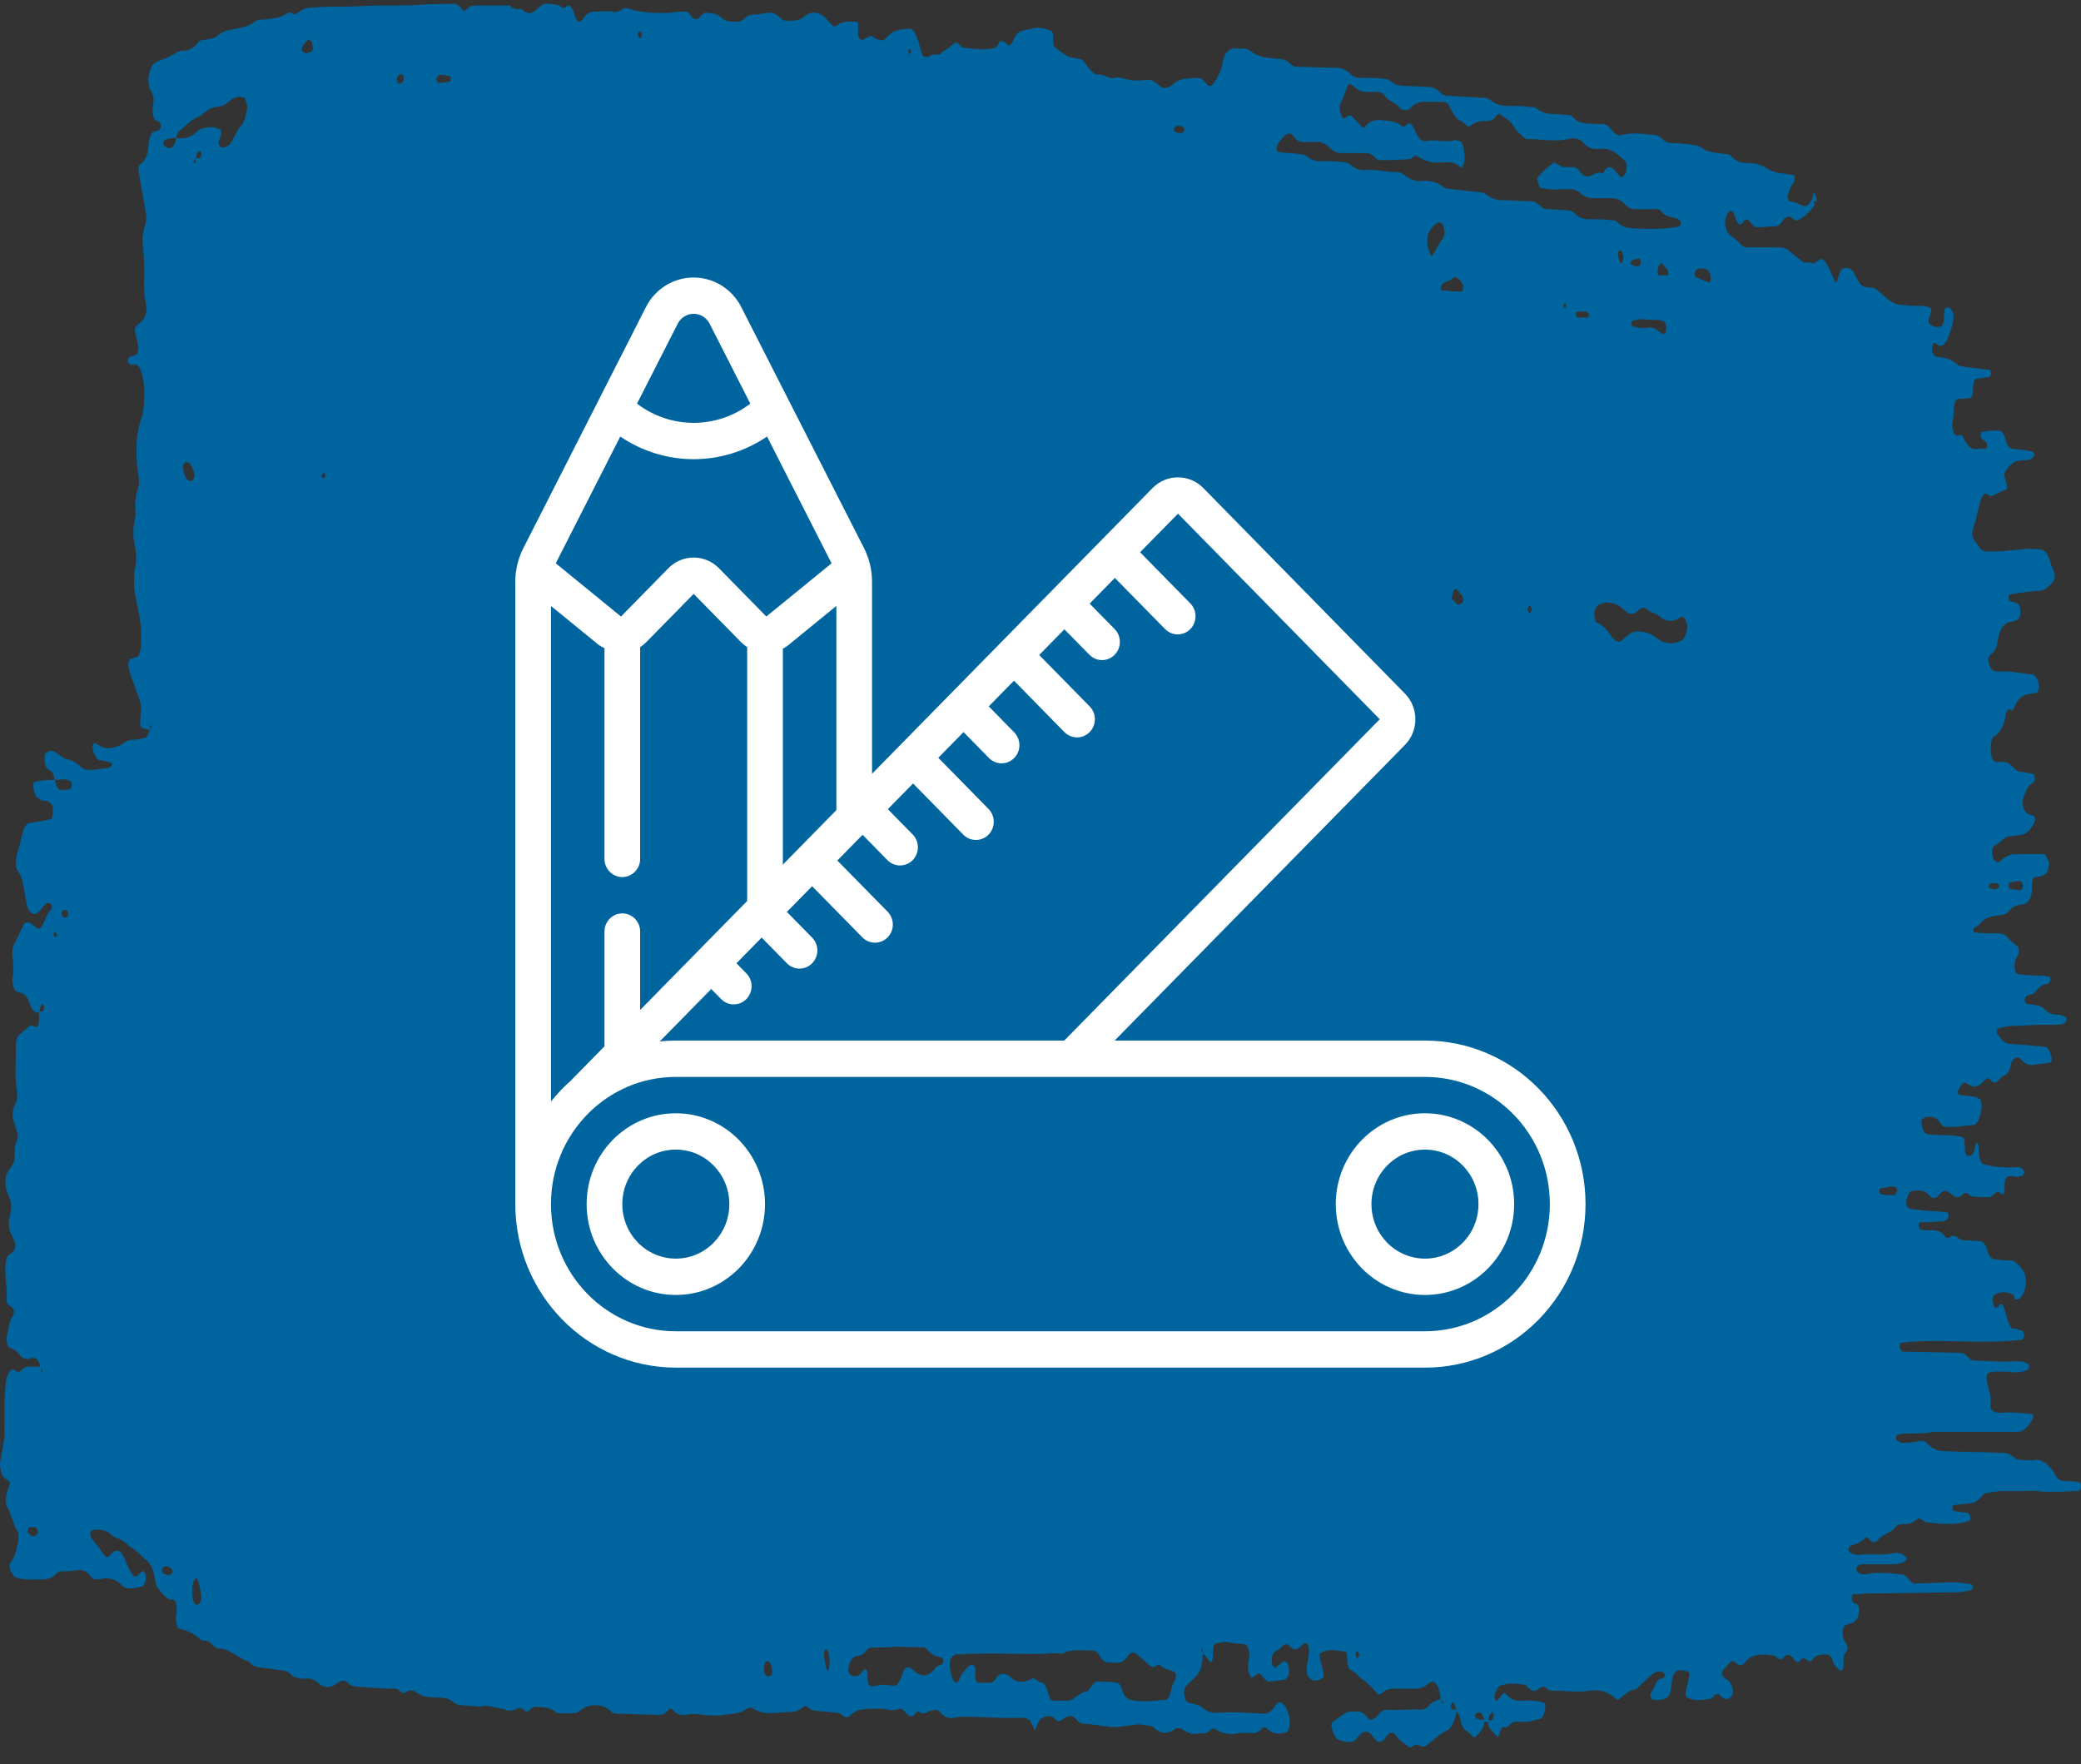 <svg width="105" height="89" viewBox="0 0 105 89" fill="none" xmlns="http://www.w3.org/2000/svg">
<rect x="0" y="0" width="105" height="89" fill="#333333" stroke="none"/>
<path d="M91.551 10.354C91.313 10.708 91.055 10.911 90.817 11.062C90.678 11.164 90.559 11.113 90.44 11.012C90.281 10.86 90.123 10.911 89.964 11.113C89.845 11.316 89.726 11.417 89.587 11.417C89.29 11.417 88.993 11.467 88.695 11.467C88.556 11.467 88.437 11.366 88.318 11.214C88.199 11.012 88.061 11.062 87.942 11.214C87.803 11.417 87.684 11.316 87.585 11.062C87.565 11.012 87.545 10.911 87.525 10.86C87.406 10.556 87.228 10.556 87.089 10.961C87.029 11.113 87.029 11.265 87.069 11.417C87.109 11.569 87.148 11.72 87.208 11.771C87.426 12.024 87.664 12.075 87.862 12.378C87.922 12.429 88.001 12.429 88.061 12.479C88.636 12.479 89.191 12.479 89.766 12.479C89.964 12.479 90.162 12.53 90.361 12.732C90.539 12.884 90.738 13.036 90.936 13.188C91.035 13.289 91.134 13.238 91.233 13.238C91.333 13.238 91.432 13.289 91.531 13.289C91.63 13.238 91.729 13.137 91.808 13.087C91.947 13.036 92.086 13.137 92.185 13.34C92.324 13.593 92.443 13.896 92.562 14.149C92.622 14.301 92.681 14.251 92.721 14.099C92.8 13.846 92.879 13.542 93.018 13.542C93.216 13.491 93.415 13.491 93.593 13.846C93.653 13.947 93.692 14.048 93.752 14.149C93.831 14.301 93.911 14.402 94.03 14.453C94.168 14.504 94.287 14.504 94.426 14.504C94.565 14.504 94.684 14.605 94.803 14.706C95.557 15.364 95.557 15.364 96.27 15.414C96.627 15.465 97.004 15.364 97.361 15.516C97.381 15.516 97.441 15.566 97.441 15.617C97.441 15.819 97.381 15.92 97.341 16.022C97.282 16.173 97.302 16.325 97.381 16.376C97.54 16.477 97.718 16.528 97.877 16.477C98.035 16.477 98.095 16.325 98.095 15.87C98.095 15.566 98.154 15.465 98.293 15.516C98.392 15.516 98.492 15.617 98.551 15.819C98.571 15.87 98.571 16.022 98.571 16.072C98.511 16.477 98.392 16.781 98.273 17.084C98.135 17.388 97.976 17.489 97.817 17.439C97.718 17.388 97.639 17.236 97.54 17.337C97.52 17.388 97.5 17.439 97.48 17.54C97.48 17.641 97.48 17.742 97.5 17.793C97.559 17.894 97.619 17.945 97.678 17.995C98.035 18.046 98.412 18.046 98.769 18.4C98.849 18.501 98.968 18.451 99.067 18.501C99.503 18.552 99.939 18.602 100.356 18.653C100.435 18.653 100.475 18.805 100.455 18.906C100.435 18.957 100.395 19.007 100.376 19.007C100.177 19.058 99.979 19.058 99.781 19.108C99.602 19.108 99.562 19.26 99.543 19.716C99.543 19.918 99.523 20.019 99.424 20.07C99.225 20.12 99.027 20.12 98.829 20.12C98.63 20.171 98.611 20.272 98.571 20.88C98.571 21.031 98.531 21.183 98.511 21.386C98.492 21.588 98.591 21.892 98.67 21.942C98.71 21.942 98.73 21.993 98.769 21.993C98.868 21.942 98.968 21.892 99.047 22.044C99.265 22.549 99.503 22.701 99.781 22.651C99.919 22.6 100.038 22.651 100.177 22.651C100.217 22.651 100.257 22.6 100.257 22.549C100.276 22.398 100.237 22.297 100.157 22.246C100.118 22.246 100.098 22.195 100.058 22.195C99.979 22.145 99.939 22.094 99.939 21.892C99.939 21.841 99.999 21.79 100.019 21.79C100.316 21.74 100.614 21.689 100.911 21.74C101.01 21.74 101.109 21.892 101.169 22.094C101.268 22.499 101.407 22.651 101.585 22.651C101.744 22.651 101.922 22.701 102.081 22.701C102.24 22.701 102.418 22.752 102.577 22.802C102.616 22.802 102.636 22.904 102.656 22.954C102.636 23.005 102.597 23.055 102.577 23.106C102.319 23.258 102.041 23.207 101.784 23.258C101.605 23.309 101.466 23.41 101.308 23.612C101.089 23.916 101.089 23.916 101.248 24.422C101.268 24.472 101.268 24.574 101.268 24.624C101.248 24.675 101.208 24.726 101.189 24.726C100.951 24.776 100.732 24.928 100.495 25.029C100.435 25.08 100.356 24.979 100.296 24.928C100.118 24.827 99.959 25.08 99.88 25.434C99.781 25.889 99.681 26.294 99.543 26.699C99.463 26.952 99.503 27.104 99.622 27.256C99.681 27.357 99.741 27.407 99.8 27.509C99.919 27.711 100.038 27.812 100.177 27.812C100.812 27.863 101.446 27.762 102.081 27.711C102.339 27.66 102.616 27.711 102.874 27.711C103.132 27.711 103.33 27.863 103.469 28.419C103.509 28.571 103.568 28.622 103.608 28.774C103.707 29.027 103.707 29.179 103.608 29.33C103.429 29.533 103.251 29.735 103.033 29.786C102.497 29.836 101.962 29.887 101.427 29.988C101.387 29.988 101.347 30.039 101.347 30.09C101.327 30.191 101.367 30.292 101.446 30.343C101.585 30.393 101.704 30.343 101.843 30.494C101.922 30.596 101.942 30.697 101.942 30.899C101.942 31.051 101.903 31.203 101.823 31.253C101.665 31.355 101.486 31.355 101.327 31.405C101.07 31.506 100.891 31.759 100.792 32.367C100.732 32.721 100.633 32.873 100.495 32.974C100.455 32.974 100.435 33.025 100.395 33.075C100.376 33.126 100.316 33.176 100.316 33.227C100.316 33.379 100.356 33.531 100.415 33.632C100.475 33.733 100.534 33.834 100.594 33.834C100.693 33.885 100.792 33.885 100.891 33.885C101.466 33.834 102.021 33.986 102.597 34.037C102.656 34.037 102.716 34.138 102.775 34.239C102.835 34.34 102.874 34.492 102.874 34.644C102.874 34.796 102.835 34.897 102.755 34.947C102.597 34.998 102.418 34.998 102.259 35.049C102.021 35.099 101.803 35.251 101.625 35.706C101.565 35.858 101.506 35.858 101.446 35.808C101.288 35.757 101.288 35.808 101.208 36.061C101.189 36.111 101.169 36.212 101.169 36.263C101.03 36.82 100.832 37.022 100.594 37.174C100.435 37.275 100.395 37.882 100.514 38.237C100.534 38.287 100.574 38.338 100.594 38.389C100.732 38.49 100.851 38.439 100.99 38.439C101.089 38.439 101.189 38.439 101.288 38.49C101.526 38.591 101.724 38.945 101.962 38.945C102.16 38.945 102.359 38.996 102.557 39.046C102.636 39.046 102.676 39.198 102.676 39.299C102.676 39.35 102.636 39.451 102.616 39.451C102.557 39.502 102.497 39.552 102.418 39.603C102.299 39.704 102.2 39.957 102.101 40.21C102.021 40.463 102.061 40.716 102.14 40.868C102.279 41.121 102.458 41.071 102.616 41.172C102.636 41.172 102.676 41.273 102.696 41.324C102.676 41.374 102.656 41.475 102.636 41.526C102.418 41.931 102.16 42.133 101.883 42.133C101.744 42.133 101.625 42.184 101.486 42.184C101.288 42.184 101.089 42.285 100.911 42.487C100.812 42.589 100.713 42.589 100.614 42.69C100.534 42.74 100.495 42.842 100.514 42.993C100.514 43.145 100.554 43.297 100.633 43.398C100.732 43.499 100.832 43.55 100.931 43.449C101.189 43.196 101.446 43.095 101.704 43.095C102.18 43.095 102.636 43.095 103.112 43.095C103.152 43.095 103.192 43.095 103.211 43.145C103.271 43.246 103.311 43.348 103.37 43.449C103.39 43.499 103.39 43.601 103.37 43.702C103.35 43.854 103.311 44.005 103.251 44.056C103.053 44.258 102.854 44.208 102.656 44.258C102.517 44.309 102.537 44.613 102.537 44.815C102.537 45.119 102.398 45.473 102.279 45.524C102.22 45.574 102.14 45.625 102.081 45.625C101.823 45.675 101.546 45.675 101.308 46.03C101.248 46.08 101.189 46.131 101.109 46.131C101.01 46.181 100.911 46.181 100.812 46.181C100.614 46.232 100.415 46.232 100.217 46.333C100.019 46.434 99.84 46.738 99.642 46.789C99.622 46.789 99.582 46.89 99.562 46.941C99.582 46.991 99.602 47.042 99.622 47.042C100.019 47.092 100.415 47.092 100.812 47.092C101.01 47.092 101.208 47.143 101.387 47.396C101.466 47.497 101.585 47.548 101.665 47.649C101.744 47.7 101.863 47.7 101.863 48.003C101.863 48.155 101.784 48.256 101.724 48.357C101.665 48.459 101.645 48.61 101.645 48.813C101.665 48.965 101.704 49.117 101.784 49.117C101.843 49.167 101.922 49.167 101.982 49.167C102.319 49.218 102.656 49.218 102.973 49.218C103.112 49.218 103.231 49.268 103.37 49.268C103.41 49.268 103.449 49.37 103.449 49.37C103.449 49.521 103.39 49.623 103.33 49.623C103.132 49.673 102.934 49.724 102.755 49.977C102.616 50.179 102.438 50.179 102.279 50.23C102.2 50.28 102.16 50.382 102.16 50.483C102.16 50.533 102.22 50.584 102.24 50.635C102.438 50.685 102.636 50.685 102.835 50.736C102.934 50.786 103.033 50.786 103.132 50.888C103.35 51.141 103.588 51.191 103.806 51.191C103.945 51.191 104.064 51.242 104.203 51.292C104.243 51.292 104.262 51.394 104.282 51.444C104.262 51.495 104.223 51.545 104.203 51.596C104.104 51.647 104.005 51.697 103.905 51.697C103.271 51.697 102.636 51.697 102.002 51.748C101.605 51.748 101.208 51.748 100.812 51.9C100.792 51.9 100.752 52.001 100.752 52.001C100.752 52.102 100.772 52.203 100.812 52.203C100.99 52.456 101.169 52.659 101.367 52.659C101.962 52.709 102.557 52.76 103.172 52.811C103.271 52.811 103.37 52.912 103.449 53.114C103.469 53.165 103.489 53.266 103.509 53.317C103.548 53.468 103.509 53.62 103.41 53.62C103.152 53.671 102.874 53.671 102.616 53.721C102.378 53.772 102.16 53.671 101.942 53.418C101.922 53.367 101.883 53.367 101.843 53.367C101.704 53.317 101.585 53.418 101.486 53.62C101.407 54.076 101.268 54.227 101.089 54.278C100.99 54.329 100.891 54.43 100.812 54.531C100.673 54.683 100.554 54.632 100.435 54.48C100.376 54.379 100.316 54.379 100.237 54.43C100.138 54.48 100.058 54.582 99.959 54.683C99.761 54.835 99.562 54.885 99.364 54.733C99.106 54.582 99.106 54.582 98.888 54.835C98.868 54.885 98.829 54.936 98.809 54.986C98.769 55.138 98.789 55.239 98.888 55.239C99.146 55.29 99.424 55.29 99.681 55.341C99.741 55.341 99.8 55.442 99.88 55.442C99.979 55.493 100.019 55.847 99.959 56.049C99.88 56.454 99.741 56.758 99.582 56.758C99.126 56.808 98.65 56.859 98.194 56.859C98.095 56.859 97.996 56.808 97.897 56.657C97.678 56.302 97.46 56.353 97.222 56.353C97.163 56.353 97.084 56.403 97.024 56.454C97.004 56.454 96.945 56.505 96.945 56.555C96.945 56.606 96.965 56.707 96.965 56.808C97.024 57.011 97.103 57.163 97.203 57.213C97.797 57.314 98.392 57.213 99.007 57.365C99.106 57.365 99.126 57.517 99.146 57.922C99.146 58.225 99.206 58.326 99.344 58.326C99.483 58.326 99.602 58.225 99.662 57.82C99.681 57.77 99.701 57.669 99.741 57.669C99.8 57.669 99.84 57.77 99.84 57.972C99.84 58.073 99.86 58.124 99.86 58.225C99.88 58.529 99.979 58.681 100.058 58.731C100.613 58.883 101.189 58.934 101.764 58.883C101.863 58.883 101.962 58.883 102.061 58.984C102.081 59.035 102.101 59.085 102.14 59.136C102.121 59.187 102.101 59.288 102.061 59.288C101.803 59.49 101.526 59.237 101.268 59.389C101.189 59.44 101.169 59.541 101.149 59.743C101.149 60.3 101.129 60.3 100.931 60.199C100.792 60.097 100.792 60.097 100.554 60.3C100.495 60.35 100.415 60.401 100.356 60.401C100.058 60.401 99.761 60.401 99.463 60.35C99.424 60.35 99.404 60.3 99.364 60.3C99.245 60.148 99.106 60.148 98.987 60.3C98.868 60.452 98.73 60.401 98.591 60.35C98.531 60.3 98.472 60.249 98.392 60.199C98.234 60.047 98.075 60.047 97.916 60.199C97.877 60.249 97.857 60.249 97.817 60.3C97.659 60.502 97.5 60.502 97.341 60.3C97.044 59.996 96.746 60.047 96.449 60.097C96.35 60.097 96.27 60.3 96.211 60.502C96.191 60.553 96.171 60.654 96.191 60.755C96.191 60.806 96.231 60.857 96.251 60.907C96.469 61.059 96.707 61.008 96.945 61.059C97.381 61.11 97.817 61.11 98.234 61.16C98.254 61.16 98.313 61.211 98.313 61.312C98.333 61.413 98.273 61.514 98.194 61.565C98.095 61.616 97.996 61.616 97.897 61.616C97.559 61.666 97.222 61.666 96.905 61.666C96.826 61.666 96.786 61.818 96.826 61.919C96.846 61.97 96.885 62.02 96.905 62.02C97.044 62.071 97.163 62.071 97.302 62.071C97.599 62.071 97.897 62.02 98.174 62.425C98.234 62.476 98.313 62.476 98.373 62.425C98.511 62.324 98.63 62.324 98.769 62.425C98.968 62.628 99.166 62.577 99.364 62.577C99.562 62.628 99.761 62.577 99.959 62.628C100.058 62.628 100.138 62.779 100.237 62.931C100.336 63.488 100.554 63.539 100.752 63.539C100.951 63.589 101.149 63.589 101.347 63.589C101.625 63.539 101.863 63.792 102.101 64.146C102.22 64.298 102.259 64.753 102.18 65.006C102.061 65.36 101.942 65.563 101.764 65.563C101.724 65.563 101.704 65.563 101.665 65.563L101.684 65.613C101.645 65.462 101.605 65.31 101.546 65.31C101.248 65.158 100.951 65.158 100.653 65.31C100.574 65.36 100.534 65.512 100.554 65.664C100.574 65.816 100.614 65.968 100.673 65.968C100.732 65.968 100.812 65.968 100.871 65.866C100.99 65.715 101.07 65.816 101.129 66.018C101.189 66.221 101.248 66.423 101.308 66.625C101.367 66.828 101.446 66.98 101.546 67.03C101.645 67.03 101.744 67.03 101.843 67.081C101.903 67.081 101.982 67.131 102.041 67.131C102.061 67.131 102.101 67.233 102.121 67.283C102.14 67.384 102.121 67.536 102.041 67.587C101.308 67.688 100.574 67.688 99.84 67.688C98.551 67.688 97.242 67.587 95.953 67.739C95.874 67.739 95.834 67.891 95.854 67.992C95.874 68.042 95.914 68.093 95.933 68.144C95.973 68.194 95.993 68.194 96.032 68.194C96.965 68.194 97.897 68.245 98.829 68.245C99.007 68.245 99.166 68.295 99.325 68.498C99.444 68.65 99.582 68.65 99.721 68.65C100.217 68.65 100.713 68.7 101.228 68.7C101.585 68.7 101.962 68.599 102.319 68.801C102.339 68.801 102.378 68.903 102.398 68.953C102.378 69.004 102.339 69.105 102.319 69.105C101.982 69.257 101.665 69.257 101.327 69.206C100.99 69.206 100.653 69.156 100.336 69.257C100.237 69.307 100.197 69.51 100.276 69.813C100.336 70.016 100.395 70.218 100.435 70.471C100.455 70.623 100.435 70.826 100.435 70.977C100.435 71.028 100.475 71.079 100.495 71.129C100.653 71.281 100.832 71.281 100.99 71.281C101.466 71.23 101.922 71.281 102.398 71.332C102.438 71.332 102.458 71.332 102.497 71.332C102.636 71.332 102.616 71.534 102.478 71.736C102.279 72.04 102.061 72.242 101.823 72.242C101.189 72.242 100.554 72.242 99.919 72.242C99.225 72.242 98.511 72.242 97.817 72.242C97.718 72.242 97.619 72.242 97.52 72.242C96.925 72.394 96.33 72.242 95.735 72.394C95.695 72.394 95.676 72.495 95.656 72.546C95.676 72.597 95.695 72.647 95.735 72.698C95.834 72.749 95.933 72.799 96.032 72.799C96.33 72.799 96.627 72.749 96.925 72.698C97.024 72.698 97.123 72.698 97.222 72.799C97.441 73.052 97.659 73.153 97.897 73.204C98.968 73.254 100.038 73.254 101.089 73.305C101.248 73.305 101.427 73.356 101.585 73.507C101.704 73.609 101.843 73.659 101.982 73.659C102.22 73.659 102.458 73.71 102.676 73.659C103.013 73.609 103.33 73.862 103.628 74.267C103.648 74.317 103.687 74.368 103.707 74.418C103.846 74.671 104.024 74.722 104.183 74.722C104.421 74.722 104.659 74.722 104.877 74.773C104.956 74.773 105.016 74.924 104.996 75.026C104.976 75.177 104.897 75.228 104.818 75.228C104.143 75.228 103.489 75.329 102.815 75.228C102.577 75.177 102.339 75.228 102.121 75.228C101.764 75.228 101.387 75.228 101.03 75.228C100.772 75.228 100.495 75.279 100.237 75.329C100.138 75.329 100.038 75.43 99.959 75.532C99.8 75.683 99.642 75.835 99.483 75.835C99.186 75.886 98.888 75.886 98.591 75.936C98.551 75.936 98.511 75.987 98.511 76.038C98.492 76.139 98.551 76.24 98.63 76.24C98.868 76.291 99.087 76.291 99.325 76.341C99.344 76.341 99.384 76.392 99.404 76.493C99.444 76.594 99.404 76.746 99.325 76.746C98.63 76.949 97.916 76.898 97.222 76.797C97.123 76.797 97.024 76.695 96.925 76.645C96.865 76.594 96.806 76.594 96.727 76.645C96.508 76.847 96.27 76.898 96.032 76.898C95.894 76.898 95.755 76.898 95.636 77.05C95.418 77.303 95.2 77.353 94.962 77.505C94.902 77.556 94.843 77.606 94.783 77.657C94.624 77.859 94.466 77.859 94.307 77.657C94.248 77.556 94.168 77.556 94.109 77.606C93.851 77.859 93.593 77.91 93.335 78.011C93.316 78.011 93.296 78.112 93.256 78.163C93.276 78.214 93.296 78.264 93.335 78.315C93.573 78.467 93.792 78.467 94.03 78.416C94.525 78.416 95.021 78.467 95.537 78.365C95.735 78.315 95.933 78.365 96.132 78.517C96.171 78.517 96.191 78.618 96.211 78.618C96.191 78.669 96.171 78.72 96.132 78.77C95.874 78.922 95.596 78.922 95.338 78.922C94.862 78.922 94.406 78.922 93.93 78.922C93.871 78.922 93.792 78.973 93.732 79.023C93.692 79.023 93.673 79.124 93.653 79.175C93.673 79.226 93.712 79.276 93.732 79.327C93.97 79.479 94.188 79.428 94.426 79.378C94.922 79.327 95.418 79.377 95.933 79.428C96.072 79.428 96.191 79.529 96.31 79.681C96.429 79.833 96.568 79.934 96.687 79.884C97.322 79.884 97.956 79.833 98.591 79.833C98.888 79.833 99.186 79.884 99.483 79.934C99.523 79.934 99.543 80.035 99.562 80.035C99.543 80.137 99.483 80.238 99.404 80.238C99.146 80.288 98.868 80.339 98.611 80.339C97.203 80.339 95.814 80.39 94.406 80.39C94.109 80.39 93.811 80.44 93.514 80.44C93.474 80.44 93.435 80.491 93.435 80.541C93.415 80.693 93.454 80.794 93.514 80.845C93.554 80.896 93.573 80.896 93.613 80.896C93.692 80.896 93.752 80.946 93.792 81.098C93.831 81.25 93.752 81.655 93.673 81.705C93.613 81.756 93.554 81.857 93.494 81.857C93.355 81.908 93.236 81.958 93.097 82.009C93.018 82.06 92.979 82.211 92.979 82.363C92.979 82.515 92.998 82.667 93.058 82.768C93.117 82.869 93.197 82.97 93.216 83.072C93.236 83.223 93.157 83.325 93.097 83.426C93.018 83.527 93.018 83.679 93.018 83.831C93.038 84.236 92.939 84.387 92.78 84.236C92.741 84.185 92.721 84.185 92.681 84.134C92.622 84.084 92.562 83.983 92.503 83.881L92.522 83.932C92.443 83.628 92.344 83.477 92.185 83.477C91.927 83.477 91.65 83.426 91.412 83.78C91.352 83.831 91.273 83.831 91.214 83.78C91.075 83.679 90.956 83.578 90.837 83.78C90.777 83.881 90.718 83.881 90.638 83.831C90.579 83.78 90.519 83.73 90.46 83.628C90.301 83.477 90.143 83.426 89.984 83.628C89.845 83.78 89.726 83.73 89.607 83.578C89.568 83.527 89.548 83.527 89.508 83.527C89.151 83.477 88.774 83.426 88.417 83.578C88.279 83.628 88.16 83.73 88.041 83.881C87.882 84.084 87.723 84.033 87.565 83.881C87.466 83.78 87.366 83.78 87.287 83.881C87.228 83.932 87.168 83.983 87.109 84.084C87.029 84.185 86.93 84.185 86.871 84.438C86.91 84.59 86.97 84.64 87.049 84.691C87.188 84.742 87.307 84.843 87.406 85.146C87.466 85.298 87.446 85.45 87.386 85.551C87.366 85.602 87.327 85.652 87.307 85.652C87.148 85.754 86.97 85.754 86.811 85.551C86.672 85.399 86.553 85.45 86.434 85.602C86.415 85.652 86.375 85.652 86.335 85.703C85.939 85.754 85.542 85.855 85.145 85.652C85.046 85.602 85.026 85.501 85.066 85.298C85.106 85.146 85.126 84.995 85.165 84.893C85.264 84.489 85.264 84.387 85.145 84.337C84.987 84.286 84.808 84.236 84.65 84.286C84.511 84.337 84.392 84.489 84.352 84.893C84.352 84.995 84.332 85.045 84.312 85.146C84.293 85.45 84.193 85.602 84.114 85.652C83.896 85.754 83.658 85.804 83.42 85.754C83.341 85.754 83.281 85.652 83.281 85.551C83.281 85.501 83.301 85.399 83.341 85.349C83.4 85.248 83.46 85.146 83.499 85.045C83.599 84.792 83.718 84.691 83.856 84.691C83.936 84.691 83.975 84.64 84.015 84.489C83.955 84.387 83.896 84.337 83.836 84.337C83.678 84.337 83.499 84.337 83.341 84.489C83.123 84.691 82.904 84.893 82.686 85.096C82.627 85.146 82.567 85.248 82.488 85.248C82.21 85.248 81.972 85.501 81.715 85.703C81.655 85.754 81.576 85.754 81.516 85.703C81.1 85.298 80.663 85.248 80.247 85.298C79.612 85.399 78.978 85.298 78.363 85.298C78.264 85.298 78.165 85.298 78.066 85.197C77.907 85.045 77.748 85.096 77.57 85.248C77.451 85.349 77.312 85.349 77.173 85.197C77.074 85.096 76.975 84.995 76.896 84.995C76.499 84.944 76.102 84.893 75.706 85.045C75.607 85.096 75.527 85.197 75.448 85.399C75.428 85.45 75.408 85.551 75.408 85.602C75.448 85.804 75.507 85.855 75.567 85.754C75.626 85.703 75.686 85.652 75.745 85.551C75.844 85.399 75.944 85.399 76.023 85.501C76.201 85.703 76.4 85.804 76.598 85.804C77.034 85.804 77.471 85.754 77.887 85.905C77.927 85.905 77.966 85.956 77.966 86.007C77.986 86.159 77.947 86.31 77.907 86.462C77.867 86.614 77.808 86.665 77.728 86.715C77.53 86.766 77.332 86.816 77.134 86.867C76.896 86.867 76.677 86.867 76.439 86.867C76.301 86.867 76.182 87.019 76.063 87.12C75.983 87.171 75.864 87.12 75.785 87.171C75.765 87.171 75.745 87.272 75.706 87.322C75.587 87.677 75.587 87.677 75.468 87.525C75.369 87.424 75.289 87.322 75.19 87.221C75.131 87.171 75.091 87.019 75.071 86.816C75.131 86.816 75.21 86.816 75.269 86.766C75.289 86.766 75.329 86.715 75.349 86.665C75.369 86.614 75.369 86.513 75.369 86.513C75.329 86.361 75.269 86.361 75.21 86.462C75.15 86.563 75.111 86.665 75.111 86.867C75.031 86.867 74.972 86.867 74.893 86.867C74.873 86.614 74.793 86.462 74.694 86.412C74.635 86.361 74.575 86.412 74.516 86.412C74.496 86.412 74.456 86.462 74.436 86.513C74.417 86.614 74.456 86.715 74.536 86.715C74.655 86.766 74.793 86.766 74.912 86.766C74.893 86.918 74.873 87.069 74.813 87.171C74.734 87.322 74.655 87.424 74.555 87.525C74.476 87.626 74.377 87.727 74.278 87.575C74.159 87.424 74.04 87.373 73.921 87.272C73.822 87.171 73.762 87.069 73.703 86.816C73.663 86.614 73.584 86.412 73.485 86.31C73.465 86.159 73.425 86.007 73.366 85.956C73.346 85.905 73.306 85.905 73.286 85.905C73.266 85.905 73.227 85.956 73.207 86.007C73.187 86.108 73.227 86.209 73.306 86.26C73.366 86.26 73.425 86.26 73.504 86.26C73.405 86.867 73.227 87.221 72.989 87.322C72.632 87.474 72.295 87.828 71.938 88.081C71.839 88.132 71.74 88.132 71.64 88.081C71.581 88.031 71.501 88.031 71.442 88.031C71.343 88.031 71.244 88.132 71.145 88.183C70.926 87.98 70.689 87.93 70.49 87.626C70.312 87.322 70.113 87.373 69.935 87.626C69.915 87.677 69.875 87.727 69.856 87.727C69.836 87.778 69.796 87.828 69.756 87.828C69.657 87.879 69.558 87.93 69.459 87.828C69.34 87.727 69.221 87.525 69.102 87.424C69.043 87.373 68.963 87.373 68.904 87.373C68.765 87.373 68.646 87.474 68.527 87.626C68.348 87.879 68.15 87.93 67.952 87.879C67.813 87.879 67.694 87.828 67.555 87.778C67.416 87.727 67.317 87.575 67.218 87.272C67.159 87.069 67.159 86.918 67.258 86.867C67.436 86.715 67.635 86.614 67.833 86.462C68.031 86.31 68.229 86.361 68.428 86.361C68.626 86.31 68.824 86.412 69.003 86.665C69.122 86.816 69.261 86.766 69.4 86.665C69.439 86.665 69.459 86.614 69.499 86.563C69.657 86.361 69.796 86.26 69.975 86.26C70.53 86.31 71.105 86.209 71.66 86.26C71.819 86.26 71.997 86.209 72.136 86.007C72.315 85.804 72.513 85.804 72.711 85.703C72.731 85.754 72.731 85.855 72.751 85.905C72.771 85.956 72.791 85.956 72.81 85.956C72.81 85.855 72.771 85.754 72.691 85.754C72.672 85.501 72.632 85.298 72.553 85.096C72.473 84.944 72.374 84.843 72.275 84.843C72.216 84.843 72.136 84.893 72.077 84.944C71.878 85.096 71.68 85.197 71.482 85.197C71.085 85.197 70.689 85.197 70.292 85.197C70.094 85.197 69.895 85.248 69.697 85.45C69.637 85.501 69.578 85.501 69.499 85.45C69.281 85.197 69.062 84.995 68.864 84.792C68.626 84.742 68.428 84.337 68.19 84.286C68.031 84.236 67.972 83.983 67.972 83.628C67.972 83.426 67.932 83.325 67.853 83.325C67.456 83.274 67.059 83.173 66.663 83.375C66.584 83.426 66.544 83.527 66.603 83.73C66.663 83.932 66.722 84.134 66.762 84.337C66.802 84.539 66.782 84.64 66.683 84.691C66.445 84.843 66.227 84.843 66.008 84.59C65.949 84.489 65.909 84.387 65.929 84.185C65.949 83.831 66.068 83.578 66.048 83.223C66.048 83.072 65.989 82.92 65.929 82.92C65.83 82.869 65.731 82.97 65.632 83.072C65.473 83.223 65.314 83.274 65.156 83.122C64.997 82.97 64.838 82.869 64.68 83.072C64.541 83.274 64.343 83.223 64.224 83.477C64.164 83.578 64.164 83.73 64.184 83.932C64.204 83.983 64.224 84.084 64.263 84.084C64.283 84.134 64.323 84.134 64.362 84.134C64.481 84.033 64.62 83.932 64.739 83.831C64.838 83.78 64.938 83.831 64.997 84.033C65.076 84.286 65.037 84.539 64.938 84.64C64.898 84.691 64.878 84.742 64.838 84.742C64.581 84.792 64.303 84.792 64.045 84.843C63.986 84.843 63.906 84.792 63.847 84.742C63.728 84.64 63.609 84.387 63.47 84.438C63.371 84.489 63.272 84.59 63.192 84.64C63.113 84.691 62.994 84.387 62.974 84.185C62.974 83.932 63.014 83.679 63.034 83.477C63.034 83.274 62.994 83.173 62.934 83.072C62.895 83.021 62.875 82.97 62.835 82.97C62.578 82.92 62.3 82.92 62.042 82.869C61.804 82.819 61.586 82.869 61.348 82.92C61.229 82.92 61.209 83.072 61.209 83.426C61.209 83.73 61.13 83.932 61.051 83.831C60.932 83.679 60.813 83.527 60.694 83.426C60.674 83.375 60.674 83.274 60.654 83.223C60.634 83.173 60.614 83.173 60.594 83.173C60.594 83.274 60.634 83.375 60.694 83.375C60.674 83.932 60.594 84.337 60.376 84.539C60.198 84.742 59.999 84.893 59.821 85.096C59.722 85.197 59.722 85.501 59.801 85.703C59.821 85.754 59.841 85.855 59.881 85.855C59.98 85.905 60.079 85.956 60.178 85.956C60.337 86.007 60.515 86.007 60.674 86.159C60.892 86.361 61.13 86.412 61.368 86.412C62.161 86.361 62.974 86.412 63.767 86.462C63.966 86.462 64.164 86.361 64.343 86.057C64.501 85.804 64.66 85.855 64.819 86.057C64.918 86.159 64.977 86.361 65.037 86.563C65.116 86.816 65.076 87.322 64.938 87.373C64.898 87.373 64.878 87.424 64.838 87.424C64.541 87.474 64.243 87.525 63.946 87.221C63.847 87.12 63.767 87.12 63.668 87.221C63.569 87.322 63.47 87.373 63.371 87.424C63.311 87.474 63.232 87.424 63.172 87.424C62.875 87.424 62.578 87.424 62.28 87.474C61.943 87.525 61.626 87.424 61.289 87.221C61.229 87.171 61.15 87.221 61.09 87.272C60.872 87.525 60.634 87.424 60.396 87.474C60.158 87.525 59.94 87.424 59.702 87.272C59.563 87.171 59.444 87.171 59.306 87.221C58.949 87.474 58.592 87.525 58.235 87.171C58.135 87.069 58.036 87.069 57.937 87.069C57.699 87.019 57.481 86.968 57.243 87.019C56.807 87.069 56.37 87.171 55.954 87.12C55.518 87.069 55.081 86.968 54.665 86.968C54.566 86.968 54.467 86.918 54.367 86.816C54.11 86.462 53.852 86.563 53.594 86.766C53.455 86.867 53.336 86.867 53.217 86.715C52.999 86.513 52.761 86.563 52.523 86.715C52.464 86.766 52.404 86.867 52.365 86.968C52.305 87.069 52.265 87.221 52.226 87.322C52.186 87.221 52.127 87.12 52.087 87.019C52.028 86.918 51.988 86.816 51.928 86.766C51.829 86.715 51.73 86.665 51.631 86.665C50.639 86.715 49.628 86.614 48.636 86.614C48.478 86.614 48.299 86.614 48.141 86.665C47.903 86.715 47.684 86.665 47.466 86.412C47.308 86.209 47.149 86.26 46.971 86.31C46.772 86.361 46.594 86.563 46.376 86.361C46.316 86.31 46.237 86.361 46.177 86.462C46.019 86.665 45.86 86.614 45.701 86.412C45.622 86.31 45.523 86.209 45.424 86.209C45.225 86.26 45.027 86.31 44.829 86.26C44.63 86.209 44.432 86.209 44.234 86.209C43.976 86.209 43.698 86.209 43.441 86.26C43.282 86.26 43.103 86.361 42.945 86.513C42.786 86.715 42.628 86.665 42.469 86.513C42.37 86.412 42.271 86.412 42.172 86.412C41.834 86.361 41.497 86.361 41.18 86.31C41.041 86.31 40.922 86.26 40.783 86.159C40.684 86.057 40.585 86.057 40.486 86.159C40.367 86.26 40.228 86.31 40.089 86.361C39.752 86.361 39.415 86.412 39.098 86.412C38.741 86.462 38.364 86.412 38.007 86.209C37.868 86.108 37.749 86.159 37.61 86.26C37.293 86.462 36.956 86.462 36.619 86.513C36.222 86.563 35.825 86.563 35.429 86.513C35.171 86.462 34.894 86.462 34.636 86.513C34.398 86.563 34.16 86.513 33.942 86.26C33.882 86.209 33.803 86.159 33.743 86.26C33.525 86.513 33.287 86.563 33.049 86.513C32.415 86.513 31.78 86.462 31.145 86.462C31.046 86.462 30.947 86.462 30.848 86.361C30.491 86.007 30.134 86.007 29.757 86.057C29.599 86.108 29.42 86.159 29.261 86.31C29.202 86.361 29.142 86.412 29.063 86.412C28.726 86.462 28.389 86.462 28.072 86.412C27.754 86.108 27.417 86.159 27.08 86.108C26.941 86.108 26.822 86.159 26.683 86.31C26.624 86.361 26.564 86.361 26.485 86.31C26.366 86.209 26.227 86.108 26.088 86.209C25.851 86.31 25.632 86.361 25.394 86.209C24.998 86.209 24.601 85.956 24.204 86.108C23.848 86.057 23.471 86.057 23.114 86.007C23.054 86.007 22.975 85.956 22.916 85.905C22.697 85.703 22.459 85.652 22.221 85.652C21.983 85.652 21.745 85.652 21.527 85.602C21.369 85.602 21.19 85.501 21.032 85.399C20.833 85.248 20.635 85.248 20.437 85.399C20.377 85.45 20.318 85.399 20.238 85.349C20.139 85.298 20.04 85.197 19.941 85.197C19.306 85.197 18.672 85.146 18.037 85.096C17.859 85.096 17.7 85.045 17.541 84.893C17.383 84.742 17.224 84.792 17.046 84.893C16.689 85.197 16.332 85.197 15.975 84.843C15.876 84.742 15.776 84.742 15.677 84.691C15.518 84.691 15.34 84.691 15.181 84.691C15.043 84.691 14.924 84.59 14.785 84.59C14.507 84.236 14.21 84.286 13.912 84.236C13.674 84.185 13.456 84.185 13.218 84.134C12.98 84.134 12.762 84.084 12.544 83.831C12.048 83.679 11.572 83.173 11.076 83.173C10.938 83.173 10.819 83.072 10.7 82.97C10.581 82.819 10.442 82.768 10.303 82.768C10.243 82.768 10.164 82.768 10.105 82.717C9.768 82.363 9.391 82.262 9.034 82.161C8.954 82.161 8.855 81.806 8.875 81.604C8.895 81.452 8.915 81.25 8.915 81.098C8.915 80.946 8.875 80.794 8.796 80.744C8.756 80.693 8.736 80.693 8.697 80.693C8.419 80.744 8.181 80.39 7.943 80.086C7.884 80.035 7.844 79.833 7.824 79.681C7.745 79.175 7.586 78.871 7.388 78.72C7.19 78.568 7.011 78.365 6.833 78.214C6.674 78.112 6.515 78.011 6.357 77.859C6.257 77.758 6.158 77.708 6.059 77.657C5.9 77.606 5.722 77.556 5.583 77.404C5.306 77.151 4.988 77.151 4.691 77.202C4.611 77.202 4.552 77.303 4.552 77.404C4.552 77.455 4.592 77.556 4.611 77.606C4.81 77.859 5.028 78.112 5.226 78.416C5.365 78.618 5.484 78.568 5.603 78.416C5.643 78.365 5.663 78.365 5.702 78.315C5.9 78.163 6.099 78.214 6.257 78.568C6.376 78.871 6.495 79.124 6.634 79.378C6.753 79.58 6.872 79.58 7.011 79.428C7.071 79.377 7.13 79.276 7.19 79.276C7.249 79.226 7.328 79.327 7.348 79.529C7.368 79.732 7.328 79.884 7.269 79.934C7.249 79.985 7.209 80.035 7.19 80.035C6.991 80.086 6.793 80.137 6.595 80.137C6.436 80.137 6.257 80.137 6.099 79.934C5.841 79.681 5.583 79.631 5.306 79.631C5.167 79.631 5.048 79.681 4.909 79.681C4.81 79.681 4.691 79.681 4.611 79.58C4.373 79.226 4.116 79.175 3.838 79.226C3.6 79.276 3.362 79.276 3.144 79.276C3.045 79.276 2.946 79.276 2.847 79.378C2.589 79.681 2.331 79.681 2.073 79.681C1.637 79.681 1.201 79.732 0.784 79.58C0.685 79.529 0.606 79.378 0.526 79.226C0.467 79.074 0.467 78.922 0.546 78.821C0.744 78.568 0.844 78.214 0.923 77.708C0.943 77.505 0.943 77.353 0.883 77.252C0.685 76.949 0.566 76.392 0.368 76.038C0.249 75.835 0.268 75.582 0.387 75.177C0.526 74.823 0.526 74.773 0.387 74.671C0.288 74.621 0.189 74.57 0.11 74.418C0.05 74.317 -0.029 73.912 0.011 73.76C0.031 73.609 0.05 73.457 0.09 73.305C0.189 72.85 0.249 72.394 0.229 71.838C0.209 71.332 0.209 70.826 0.249 70.32C0.268 70.168 0.268 69.965 0.288 69.813C0.328 69.409 0.506 69.054 0.665 69.105C0.725 69.105 0.804 69.156 0.863 69.206C0.923 69.257 1.002 69.206 1.062 69.156C1.181 69.004 1.32 68.953 1.458 68.953C1.657 68.953 1.855 68.953 2.053 68.953C2.053 69.004 2.073 69.105 2.073 69.156C2.093 69.206 2.113 69.206 2.133 69.206C2.133 69.105 2.093 69.054 2.033 69.004C1.994 68.751 1.914 68.599 1.815 68.548C1.716 68.498 1.617 68.498 1.518 68.548C1.32 68.599 1.121 68.548 0.943 68.295C0.784 68.093 0.625 68.042 0.467 67.992C0.368 67.941 0.308 67.638 0.348 67.435C0.427 67.081 0.467 66.625 0.625 66.423C0.705 66.322 0.725 66.17 0.685 66.069C0.665 66.018 0.625 66.018 0.606 65.968C0.546 65.917 0.487 65.866 0.407 65.816C0.387 65.765 0.328 65.715 0.328 65.664C0.387 65.057 0.249 64.5 0.268 63.893C0.288 63.64 0.328 63.437 0.427 63.336C0.526 63.235 0.625 63.235 0.705 63.083C0.764 62.982 0.804 62.779 0.744 62.678C0.685 62.476 0.606 62.375 0.526 62.172C0.447 61.97 0.427 61.767 0.467 61.514C0.487 61.413 0.506 61.363 0.506 61.312C0.586 60.857 0.586 60.705 0.467 60.401C0.427 60.3 0.368 60.199 0.328 60.047C0.249 59.844 0.268 59.541 0.308 59.339C0.407 58.984 0.606 58.934 0.705 58.579C0.784 58.326 0.685 57.972 0.804 57.669C0.923 57.416 0.923 57.314 0.844 57.061C0.784 56.859 0.725 56.657 0.665 56.454C0.606 56.252 0.645 55.999 0.725 55.796C0.744 55.746 0.784 55.695 0.804 55.644C0.883 55.442 0.883 55.391 0.844 54.986C0.824 54.733 0.784 54.48 0.784 54.227C0.784 53.721 0.804 53.215 0.804 52.709C0.804 52.406 0.903 52.254 0.982 52.203C1.161 52.051 1.359 51.849 1.538 51.748C1.597 51.697 1.676 51.748 1.736 51.798C1.914 51.849 1.974 51.748 1.974 51.292C1.974 51.191 1.974 51.141 1.954 51.039C2.014 51.039 2.073 51.039 2.133 51.039C2.152 51.039 2.192 50.989 2.212 50.938C2.232 50.888 2.232 50.837 2.232 50.786C2.192 50.635 2.133 50.635 2.073 50.736C2.014 50.837 1.994 50.938 1.974 51.09C1.815 51.09 1.637 51.039 1.518 50.685C1.379 50.28 1.201 50.078 0.982 50.078C0.923 50.078 0.844 50.027 0.784 49.977C0.705 49.926 0.606 49.623 0.625 49.42C0.685 49.015 0.685 48.61 0.625 48.206C0.606 48.054 0.625 47.851 0.665 47.75C0.844 47.396 1.022 46.991 1.201 46.637C1.26 46.536 1.32 46.536 1.399 46.536C1.577 46.536 1.716 46.738 1.875 46.839C1.934 46.89 2.014 46.839 2.073 46.789C2.252 46.536 2.371 46.08 2.549 45.928C2.628 45.827 2.648 45.675 2.589 45.625C2.569 45.574 2.529 45.574 2.49 45.574C2.43 45.574 2.351 45.524 2.291 45.625C2.172 45.726 2.053 45.928 1.934 46.03C1.776 46.181 1.617 46.131 1.458 45.928C1.439 45.878 1.399 45.827 1.379 45.777C1.32 45.473 1.26 45.169 1.22 44.866C1.161 44.461 1.062 44.157 0.903 43.955C0.784 43.803 0.764 43.449 0.863 43.095C0.963 42.74 1.062 42.386 1.141 42.032C1.22 41.728 1.32 41.577 1.458 41.526C1.815 41.475 2.192 41.425 2.549 41.324C2.628 41.324 2.668 41.121 2.668 40.969C2.688 40.767 2.648 40.615 2.589 40.564C2.529 40.514 2.47 40.463 2.41 40.413C2.252 40.413 2.073 40.413 1.914 40.261C1.815 40.21 1.736 40.058 1.696 39.805C1.657 39.603 1.676 39.451 1.776 39.451C2.113 39.35 2.43 39.35 2.767 39.35C2.827 39.654 2.926 39.856 3.065 39.856C3.223 39.856 3.382 39.856 3.541 39.805C3.56 39.805 3.6 39.755 3.62 39.654C3.64 39.552 3.6 39.451 3.521 39.401C3.263 39.249 3.025 39.35 2.767 39.35C2.728 39.097 2.648 38.945 2.549 38.895C2.45 38.844 2.351 38.793 2.291 38.591C2.232 38.389 2.232 38.034 2.331 37.984C2.39 37.933 2.45 37.882 2.529 37.882C2.668 37.882 2.787 37.933 2.926 38.034C3.045 38.136 3.184 38.237 3.303 38.287C3.56 38.338 3.818 38.439 4.076 38.692C4.195 38.793 4.334 38.844 4.473 38.844C4.81 38.844 5.127 38.793 5.464 38.743C5.504 38.743 5.524 38.743 5.563 38.692C5.682 38.642 5.682 38.49 5.583 38.49C5.385 38.389 5.187 38.389 4.988 38.338C4.889 38.287 4.81 38.186 4.73 37.984C4.671 37.832 4.651 37.68 4.711 37.579C4.73 37.528 4.77 37.478 4.79 37.478C4.949 37.579 5.107 37.68 5.266 37.731C5.464 37.781 5.663 37.731 5.861 37.68C6.119 37.629 6.376 37.326 6.634 37.326C6.872 37.326 7.09 37.275 7.328 37.225C7.427 37.174 7.507 37.022 7.546 36.769C7.566 36.769 7.606 36.719 7.626 36.719C7.646 36.719 7.646 36.617 7.646 36.567C7.586 36.567 7.566 36.617 7.566 36.82C7.467 36.82 7.368 36.769 7.269 36.769C7.071 36.719 7.051 36.617 7.09 36.111C7.13 35.656 7.13 35.605 7.071 35.403C6.892 34.897 6.714 34.391 6.535 33.885C6.495 33.733 6.456 33.581 6.476 33.429C6.515 33.278 6.575 33.227 6.654 33.227C6.753 33.176 6.852 33.176 6.952 33.126C7.031 33.075 7.11 32.772 7.11 32.569C7.13 32.164 7.13 31.709 7.071 31.304C6.991 30.849 6.892 30.393 6.813 29.938C6.753 29.634 6.753 29.28 6.773 28.926C6.773 28.824 6.793 28.774 6.813 28.673C6.892 28.268 6.892 27.863 6.793 27.458C6.714 27.154 6.714 26.8 6.753 26.497C6.793 26.244 6.852 26.041 6.833 25.788C6.773 25.333 6.872 24.979 6.971 24.624C7.031 24.422 7.031 24.169 6.971 23.916C6.952 23.865 6.952 23.764 6.932 23.663C6.852 22.802 6.852 21.993 7.09 21.234C7.13 21.082 7.19 20.981 7.209 20.829C7.309 20.171 7.328 19.513 7.17 18.906C7.09 18.602 6.991 18.4 6.833 18.4C6.773 18.4 6.694 18.4 6.634 18.4C6.595 18.4 6.575 18.4 6.535 18.349C6.495 18.299 6.456 18.299 6.456 18.248C6.436 18.147 6.476 18.046 6.555 17.995C6.614 17.945 6.694 17.995 6.753 17.945C6.971 17.894 7.051 17.641 6.912 17.135C6.753 16.578 6.773 16.528 7.011 16.325C7.11 16.275 7.19 16.173 7.289 16.022C7.368 15.87 7.427 15.617 7.368 15.364C7.289 14.959 7.249 14.554 7.269 14.149C7.308 13.643 7.269 13.137 7.229 12.631C7.17 11.973 7.17 11.973 7.289 11.467C7.308 11.417 7.328 11.316 7.348 11.265C7.388 11.113 7.388 10.961 7.368 10.809C7.249 10.101 7.13 9.443 7.011 8.735C6.971 8.431 6.952 8.38 7.15 8.229C7.328 8.077 7.447 7.874 7.487 7.368C7.487 7.267 7.507 7.217 7.507 7.115C7.566 6.913 7.626 6.711 7.725 6.66C7.824 6.609 7.923 6.609 8.022 6.559C8.102 6.508 8.141 6.407 8.122 6.306C8.102 6.255 8.062 6.204 8.042 6.154C7.983 6.103 7.903 6.103 7.844 6.053C7.745 6.002 7.685 5.698 7.705 5.445C7.725 5.294 7.765 5.091 7.745 4.939C7.705 4.686 7.606 4.585 7.546 4.433C7.487 4.282 7.487 4.13 7.487 3.978C7.527 3.522 7.665 3.269 7.824 3.168C8.082 3.016 8.36 2.966 8.617 2.814C8.816 2.713 8.994 2.561 9.212 2.561C9.47 2.561 9.748 2.46 9.986 2.156C10.105 2.004 10.243 2.004 10.382 2.004C10.581 1.954 10.779 1.954 10.977 1.802C11.195 1.6 11.433 1.549 11.671 1.498C12.068 1.397 12.465 1.397 12.861 1.093C12.98 0.992 13.119 0.992 13.258 0.992C13.694 0.942 14.13 0.942 14.547 0.638C14.606 0.587 14.686 0.638 14.745 0.689C14.844 0.739 14.943 0.739 15.043 0.638C15.261 0.436 15.499 0.385 15.737 0.385C16.272 0.334 16.808 0.334 17.343 0.334C17.918 0.334 18.473 0.284 19.049 0.284C19.822 0.284 20.576 0.284 21.349 0.233C21.845 0.183 22.34 0.233 22.856 0.183C23.035 0.183 23.193 0.284 23.332 0.486C23.392 0.587 23.451 0.537 23.53 0.486C23.649 0.334 23.788 0.284 23.927 0.284C24.502 0.284 25.057 0.284 25.632 0.284C25.672 0.284 25.712 0.284 25.732 0.284C25.91 0.486 26.108 0.486 26.307 0.436C26.604 0.79 26.882 0.689 27.179 0.385C27.338 0.233 27.497 0.183 27.675 0.183C27.913 0.233 28.151 0.183 28.369 0.385C28.428 0.436 28.508 0.385 28.567 0.334C28.746 0.183 28.865 0.334 28.984 0.739C29.103 1.144 29.242 1.195 29.42 0.942C29.599 0.689 29.777 0.587 29.995 0.587C30.293 0.587 30.59 0.537 30.888 0.587C31.046 0.638 31.225 0.587 31.383 0.486C31.542 0.334 31.701 0.436 31.879 0.486C32.355 0.638 33.287 0.689 33.882 0.638C34.12 0.587 34.338 0.587 34.576 0.587C34.675 0.587 34.775 0.638 34.854 0.79C35.013 0.992 35.171 1.043 35.33 0.84C35.409 0.739 35.508 0.638 35.607 0.638C35.865 0.689 36.143 0.638 36.401 0.891C36.678 1.144 36.995 1.093 37.293 1.093C37.352 1.093 37.432 1.043 37.491 0.992C37.65 0.84 37.809 0.739 37.967 0.739C38.225 0.739 38.503 0.689 38.761 0.638C38.959 0.638 39.157 0.689 39.355 0.891C39.455 0.992 39.554 1.043 39.653 1.043C39.99 1.043 40.327 1.093 40.645 0.79C40.764 0.689 40.902 0.638 41.041 0.638C41.239 0.638 41.438 0.689 41.636 0.891C41.755 1.043 41.874 1.144 42.013 1.296C42.072 1.347 42.132 1.347 42.211 1.296C42.528 1.043 42.865 1.093 43.203 1.093C43.302 1.093 43.322 1.245 43.302 1.448C43.282 1.65 43.282 1.802 43.342 1.903C43.401 2.004 43.461 2.055 43.54 2.004C43.639 1.954 43.738 1.903 43.837 1.853C43.897 1.802 43.956 1.802 44.036 1.853C44.135 1.954 44.234 1.954 44.333 2.004C44.472 2.055 44.611 2.055 44.73 1.903C45.106 1.448 45.503 1.498 45.9 1.448C45.999 1.448 46.098 1.549 46.177 1.701C46.316 1.954 46.395 2.308 46.495 2.662C46.534 2.814 46.614 2.865 46.673 2.865C46.733 2.865 46.812 2.915 46.871 2.865C47.09 2.612 47.347 2.915 47.546 2.612C47.744 2.51 47.942 2.359 48.121 2.207C48.22 2.106 48.319 2.156 48.418 2.257C48.478 2.308 48.537 2.409 48.617 2.409C49.152 2.46 49.687 2.561 50.223 2.409C50.322 2.359 50.401 2.207 50.461 2.004L50.441 2.055C50.54 2.106 50.639 2.055 50.739 2.156C50.877 2.308 50.976 2.359 51.095 2.106C51.135 2.004 51.195 1.903 51.254 1.802C51.314 1.701 51.373 1.65 51.432 1.6C51.73 1.498 52.028 1.448 52.325 1.397C52.563 1.397 52.781 1.448 53.019 1.549C53.158 1.6 53.138 1.903 53.138 2.106C53.138 2.156 53.158 2.257 53.178 2.308C53.277 2.46 53.792 2.814 53.931 2.865C54.09 2.915 54.268 2.915 54.427 2.966C54.566 2.966 54.685 3.067 54.804 3.269C54.923 3.421 55.042 3.573 55.161 3.674C55.22 3.725 55.3 3.775 55.359 3.775C55.657 3.674 55.954 4.029 56.252 3.927C56.41 3.877 56.589 3.927 56.747 3.978C57.104 4.079 57.481 4.079 57.838 4.029C58.076 3.978 58.294 4.13 58.512 4.332C58.671 4.484 58.83 4.433 59.008 4.383C59.068 4.332 59.147 4.332 59.206 4.231C59.365 4.079 59.524 4.029 59.702 3.978C59.94 3.978 60.158 3.927 60.396 3.927C60.575 3.927 60.733 4.029 60.872 4.231C61.011 4.383 61.13 4.383 61.249 4.18C61.427 3.927 61.586 3.674 61.685 3.168C61.784 2.662 61.983 2.51 62.181 2.46C62.379 2.409 62.578 2.46 62.776 2.46C62.875 2.46 62.974 2.46 63.073 2.561C63.529 2.915 63.986 2.915 64.462 2.966C64.7 2.966 64.918 3.016 65.156 3.269C65.255 3.371 65.354 3.371 65.453 3.371C66.127 3.371 66.782 3.421 67.456 3.421C67.694 3.421 67.912 3.522 68.13 3.725C68.249 3.877 68.388 3.877 68.527 3.927C68.666 3.927 68.785 3.927 68.924 3.927C69.221 3.927 69.518 3.927 69.816 3.978C69.955 3.978 70.074 4.029 70.213 4.13C70.411 4.282 70.609 4.332 70.808 4.332C71.204 4.332 71.601 4.383 71.997 4.383C72.235 4.383 72.453 4.433 72.691 4.686C72.85 4.838 73.009 4.838 73.187 4.838C73.723 4.889 74.258 4.889 74.793 4.939C74.932 4.939 75.071 4.939 75.19 5.041C75.488 5.294 75.785 5.344 76.082 5.344C76.439 5.344 76.816 5.344 77.173 5.395C77.312 5.395 77.451 5.395 77.57 5.496C77.828 5.698 78.085 5.749 78.363 5.749C78.601 5.749 78.819 5.8 79.057 5.8C79.156 5.8 79.255 5.8 79.355 5.901C79.712 6.306 80.069 6.204 80.445 6.255C80.584 6.255 80.703 6.255 80.842 6.255C81.02 6.255 81.179 6.356 81.318 6.559C81.477 6.761 81.635 6.862 81.794 6.812C82.369 6.66 82.924 6.761 83.48 6.812C83.618 6.812 83.737 6.862 83.876 7.014C84.035 7.166 84.193 7.217 84.372 7.217C84.63 7.217 84.907 7.267 85.165 7.267C85.423 7.318 85.701 7.318 85.958 7.52C86.077 7.621 86.216 7.621 86.355 7.672C86.593 7.723 86.811 7.723 87.049 7.773C87.148 7.773 87.247 7.773 87.347 7.874C87.664 8.229 88.001 8.229 88.318 8.229C88.655 8.229 88.973 8.38 89.31 8.583C89.706 8.785 90.103 8.735 90.5 8.836C90.519 8.836 90.559 8.886 90.559 8.937C90.559 9.038 90.539 9.139 90.519 9.19C90.46 9.291 90.4 9.342 90.361 9.443C90.301 9.544 90.262 9.696 90.222 9.797C90.202 9.848 90.182 9.949 90.202 10C90.222 10.05 90.262 10.152 90.281 10.152C90.44 10.202 90.619 10.202 90.777 10.303C91.134 10.455 91.174 10.455 91.412 10.101C91.432 10.05 91.452 10 91.471 9.899C91.491 9.848 91.491 9.747 91.511 9.646L91.491 9.696C91.59 9.747 91.65 9.949 91.67 10.202C91.531 10.05 91.531 10.202 91.551 10.354ZM9.887 7.976C9.946 7.976 10.005 7.976 10.065 7.976C10.085 7.976 10.124 7.925 10.144 7.874C10.164 7.824 10.164 7.773 10.164 7.723C10.124 7.621 10.065 7.571 10.005 7.672C9.946 7.672 9.906 7.824 9.887 7.976C9.867 8.026 9.847 8.026 9.807 8.077C9.787 8.077 9.787 8.178 9.787 8.229C9.847 8.279 9.887 8.178 9.887 7.976ZM8.895 6.964C9.252 7.014 9.629 6.964 9.966 6.609C10.025 6.559 10.085 6.508 10.164 6.508C10.462 6.407 10.759 6.356 11.057 6.508C11.096 6.508 11.136 6.559 11.156 6.609C11.175 6.711 11.156 6.862 11.096 6.964C11.037 7.065 11.017 7.217 11.057 7.318C11.076 7.368 11.116 7.419 11.136 7.419C11.334 7.47 11.533 7.419 11.711 7.115C11.87 6.812 12.028 6.457 12.207 6.306C12.246 6.255 12.266 6.204 12.286 6.154C12.365 6.002 12.405 5.749 12.465 5.547C12.504 5.395 12.405 4.99 12.346 4.939C12.108 4.838 11.889 4.889 11.652 5.041C11.493 5.142 11.334 5.344 11.175 5.344C10.977 5.395 10.779 5.395 10.581 5.496C10.382 5.597 10.204 5.8 10.005 5.901C9.668 6.002 9.371 6.356 9.054 6.609C8.954 6.66 8.915 6.812 8.895 6.964C8.716 6.964 8.518 6.964 8.32 7.065C8.28 7.065 8.26 7.166 8.241 7.217C8.26 7.267 8.28 7.318 8.3 7.368C8.419 7.47 8.558 7.52 8.697 7.419C8.776 7.318 8.855 7.217 8.895 6.964ZM48.478 84.539C48.597 84.387 48.716 84.236 48.835 84.084C48.894 84.033 48.974 84.033 49.033 83.983C49.073 83.983 49.093 83.983 49.132 84.033C49.212 84.084 49.231 84.236 49.212 84.438C49.192 84.742 49.251 84.893 49.37 84.893C49.568 84.893 49.767 84.893 49.965 84.893C50.064 84.893 50.163 84.843 50.243 84.691C50.461 84.337 50.679 84.438 50.917 84.539C51.274 84.944 51.631 84.893 51.988 84.742C52.028 84.742 52.047 84.691 52.087 84.691C52.147 84.64 52.206 84.691 52.285 84.742C52.384 84.843 52.484 84.893 52.583 84.893C52.722 84.944 52.821 85.146 52.9 85.45C52.959 85.703 53.039 85.804 53.138 85.804C53.178 85.804 53.197 85.804 53.237 85.804C53.475 85.804 53.713 85.804 53.931 85.804C54.229 85.754 54.506 85.349 54.804 85.349C54.863 85.349 54.923 85.248 54.982 85.197C55.022 85.146 55.042 85.096 55.062 85.096C55.141 84.995 55.24 84.843 55.339 84.843C55.676 84.843 56.014 84.843 56.331 84.893C56.43 84.893 56.529 84.995 56.589 85.197C56.708 85.551 56.846 85.703 57.025 85.754C57.62 85.905 58.215 85.804 58.83 85.754C58.929 85.754 59.008 85.602 59.068 85.349C59.107 85.146 59.187 84.944 59.266 84.792C59.345 84.691 59.345 84.539 59.325 84.438C59.306 84.387 59.266 84.337 59.246 84.337C59.008 84.236 58.79 84.236 58.552 84.033C58.492 83.983 58.413 83.983 58.354 84.033C58.215 84.134 58.096 84.134 57.957 83.983C57.739 83.78 57.521 83.578 57.303 83.426C57.184 83.325 57.045 83.375 56.926 83.527C56.787 83.73 56.628 83.881 56.45 83.881C56.291 83.881 56.113 83.881 55.954 83.881C55.776 83.881 55.617 83.78 55.478 83.527C55.359 83.325 55.24 83.274 55.101 83.274C54.605 83.274 54.11 83.173 53.614 83.426C53.376 83.426 53.138 83.375 52.92 83.426C51.988 83.477 51.056 83.426 50.124 83.426C49.489 83.426 48.855 83.426 48.22 83.477C48.18 83.477 48.16 83.477 48.121 83.527C48.081 83.527 48.061 83.578 48.022 83.628C47.922 83.679 47.883 83.983 47.942 84.236C48.081 84.995 48.299 85.096 48.478 84.539ZM77.53 9.038C77.788 8.684 78.085 8.431 78.363 8.229C78.423 8.178 78.482 8.229 78.561 8.279C78.66 8.33 78.76 8.38 78.859 8.431C79.017 8.431 79.196 8.431 79.355 8.431C79.493 8.431 79.612 8.482 79.731 8.684C79.89 8.886 80.049 8.937 80.207 8.886C80.406 8.836 80.584 8.633 80.802 8.735C80.862 8.785 80.921 8.684 80.981 8.583C81.139 8.38 81.298 8.38 81.457 8.583C81.536 8.684 81.635 8.785 81.734 8.886C81.834 8.988 81.913 8.937 82.012 8.735C82.111 8.482 82.091 8.229 81.992 8.127C81.596 7.723 81.179 7.419 80.723 7.52C80.663 7.52 80.584 7.52 80.525 7.52C80.287 7.52 80.069 7.419 79.85 7.166C79.771 7.065 79.652 7.014 79.553 7.014C79.414 6.964 79.295 6.964 79.156 7.014C78.462 7.166 77.748 7.014 77.054 7.014C76.955 7.014 76.856 6.913 76.757 6.812C76.638 6.711 76.499 6.609 76.4 6.407C76.201 6.053 75.963 6.002 75.745 5.8C75.686 5.749 75.607 5.698 75.547 5.8C75.388 6.002 75.23 6.103 75.071 6.103C74.774 6.103 74.476 6.103 74.179 6.356C74.119 6.407 74.04 6.356 73.98 6.306C73.881 6.255 73.782 6.103 73.703 6.103C73.504 6.053 73.326 5.749 73.167 5.445C73.068 5.192 72.929 5.142 72.791 5.142C72.493 5.142 72.196 5.142 71.898 5.142C71.64 5.142 71.363 5.192 71.125 5.496C71.065 5.547 70.986 5.547 70.926 5.547C70.827 5.547 70.708 5.547 70.629 5.445C70.391 5.142 70.113 5.142 69.875 4.838C69.756 4.686 69.618 4.636 69.479 4.636C69.281 4.636 69.082 4.636 68.884 4.636C68.646 4.636 68.428 4.484 68.21 4.282C68.11 4.18 67.992 4.282 67.932 4.484C67.853 4.737 67.754 4.99 67.654 5.192C67.555 5.344 67.575 5.547 67.674 5.8C67.754 6.002 67.793 6.002 67.952 5.901C68.051 5.8 68.15 5.8 68.249 5.901C68.408 6.053 68.547 6.204 68.705 6.407C68.765 6.457 68.844 6.457 68.904 6.356C69.122 6.103 69.36 6.053 69.598 6.053C69.994 6.103 70.391 6.053 70.788 6.407C70.847 6.356 70.926 6.356 70.966 6.306C71.065 6.204 71.164 6.204 71.244 6.306C71.303 6.407 71.363 6.508 71.402 6.609C71.561 6.964 71.74 7.166 71.958 7.115C72.453 7.014 72.949 7.217 73.445 7.065C73.504 7.065 73.584 7.115 73.643 7.115C73.782 7.166 73.861 7.419 73.901 7.824C73.921 8.178 73.802 8.532 73.683 8.431C73.465 8.229 73.227 8.178 72.989 8.178C72.493 8.229 71.997 8.229 71.501 7.874C71.442 7.824 71.383 7.874 71.303 7.925C71.244 7.976 71.184 8.026 71.105 8.026C70.609 8.077 70.113 8.077 69.598 8.077C69.538 8.077 69.459 8.026 69.4 7.976C69.241 7.773 69.082 7.723 68.924 7.723C68.527 7.723 68.13 7.723 67.714 7.723C67.516 7.723 67.317 7.672 67.119 7.47C66.861 7.217 66.603 7.115 66.326 7.166C66.127 7.166 65.929 7.166 65.731 7.166C65.552 7.166 65.394 7.065 65.255 6.862C65.136 6.711 64.997 6.711 64.858 6.812C64.739 6.913 64.62 7.065 64.501 7.217C64.442 7.318 64.402 7.47 64.422 7.571C64.442 7.621 64.481 7.672 64.501 7.672C64.858 7.723 65.235 7.723 65.592 7.773C65.731 7.773 65.85 7.824 65.989 7.925C66.187 8.077 66.385 8.127 66.584 8.127C66.98 8.127 67.377 8.127 67.773 8.178C67.912 8.178 68.051 8.229 68.17 8.33C68.388 8.532 68.626 8.583 68.864 8.583C69.4 8.532 69.935 8.684 70.47 8.684C70.609 8.684 70.728 8.735 70.867 8.836C71.125 9.038 71.383 9.139 71.66 9.139C72.057 9.089 72.453 9.139 72.85 9.443C72.969 9.544 73.108 9.494 73.247 9.544C73.723 9.595 74.179 9.646 74.655 9.696C74.793 9.696 74.912 9.747 75.051 9.848C75.309 10.05 75.567 10.101 75.844 10.101C76.32 10.101 76.777 10.152 77.252 10.152C77.411 10.152 77.59 10.253 77.748 10.405C77.867 10.556 78.006 10.556 78.145 10.556C78.442 10.556 78.74 10.607 79.037 10.607C79.176 10.607 79.315 10.607 79.434 10.759C79.692 11.012 79.95 11.062 80.227 11.062C80.584 11.062 80.961 11.062 81.318 11.113C81.417 11.113 81.516 11.113 81.615 11.214C81.873 11.467 82.131 11.518 82.409 11.518C83.103 11.569 83.817 11.569 84.511 11.467C84.57 11.467 84.65 11.417 84.709 11.417C84.749 11.417 84.769 11.366 84.788 11.316C84.828 11.214 84.788 11.113 84.689 11.062C84.392 10.911 84.094 11.012 83.817 10.658C83.698 10.506 83.559 10.556 83.42 10.556C83.123 10.556 82.825 10.556 82.528 10.556C82.369 10.556 82.191 10.506 82.032 10.354C81.774 10.05 81.516 10 81.258 10C80.961 10 80.663 10 80.366 10C80.128 10 79.91 9.899 79.672 9.696C79.553 9.595 79.414 9.544 79.275 9.544C79.077 9.544 78.879 9.544 78.68 9.544C78.383 9.595 78.085 9.544 77.788 9.494C77.689 9.494 77.609 9.291 77.57 9.038H77.53ZM45.344 83.072C44.809 83.122 44.412 83.122 44.016 83.122C43.976 83.122 43.956 83.122 43.917 83.122C43.857 83.173 43.778 83.173 43.718 83.274C43.54 83.527 43.342 83.527 43.143 83.578C43.084 83.578 43.024 83.679 42.965 83.73C42.885 83.78 42.766 84.236 42.806 84.337C42.846 84.489 42.925 84.489 42.984 84.539C43.143 84.59 43.322 84.59 43.48 84.387C43.52 84.337 43.54 84.286 43.56 84.286C43.718 84.134 43.778 84.236 43.778 84.691C43.778 84.893 43.798 84.995 43.897 85.045C44.095 85.146 44.293 84.995 44.492 84.995C44.73 84.995 44.948 85.045 45.186 85.045C45.245 85.045 45.305 84.944 45.364 84.843C45.463 84.742 45.503 84.489 45.582 84.337C45.662 84.134 45.761 84.084 45.86 84.134C45.919 84.134 45.999 84.185 46.058 84.236C46.455 84.64 46.832 84.64 47.209 84.134C47.288 84.033 47.407 84.033 47.506 83.983C47.585 83.932 47.625 83.831 47.585 83.73C47.566 83.679 47.526 83.628 47.506 83.628C47.268 83.578 47.05 83.527 46.832 83.274C46.713 83.122 46.574 83.072 46.435 83.122C45.999 83.072 45.602 83.122 45.344 83.072ZM80.981 30.393C80.882 30.444 80.763 30.444 80.624 30.545C80.584 30.545 80.564 30.646 80.544 30.646C80.465 30.747 80.445 30.849 80.445 31.051C80.465 31.203 80.505 31.405 80.564 31.405C80.822 31.506 81.08 31.759 81.318 32.114C81.338 32.164 81.377 32.215 81.397 32.215C81.556 32.367 81.715 32.468 81.893 32.265C82.111 32.063 82.329 31.861 82.567 31.861C82.904 31.861 83.242 31.911 83.559 32.164C83.975 32.518 84.412 32.518 84.848 32.316C84.947 32.265 85.026 32.114 85.086 31.911C85.126 31.759 85.145 31.608 85.106 31.456C85.066 31.304 85.026 31.203 84.947 31.152C84.907 31.152 84.888 31.102 84.848 31.102C84.451 31.405 84.055 31.405 83.678 31.051C83.519 30.899 83.341 30.95 83.182 30.798C82.984 30.596 82.805 30.646 82.607 30.849C82.448 31 82.27 31 82.111 30.899C81.972 30.798 81.853 30.697 81.734 30.596C81.496 30.444 81.258 30.393 80.981 30.393ZM72.235 12.935C72.434 12.682 72.592 12.277 72.81 12.024C72.83 11.973 72.87 11.923 72.87 11.822C72.89 11.771 72.89 11.67 72.87 11.569C72.83 11.316 72.731 11.214 72.632 11.214C72.473 11.214 72.315 11.417 72.176 11.569C71.997 11.822 71.938 12.277 72.136 12.732C72.176 12.884 72.196 12.884 72.235 12.935ZM84.074 16.578C84.074 16.376 84.035 16.275 83.955 16.224C83.658 16.072 83.38 16.173 83.083 16.123C82.865 16.072 82.627 16.123 82.409 16.173C82.329 16.173 82.29 16.325 82.309 16.376C82.329 16.426 82.369 16.477 82.389 16.477C82.647 16.528 82.904 16.578 83.162 16.528C83.4 16.477 83.618 16.629 83.836 16.831C83.856 16.882 83.896 16.831 83.936 16.831C84.015 16.882 84.055 16.73 84.074 16.578ZM73.306 14.706C73.425 14.706 73.584 14.706 73.743 14.706C73.762 14.706 73.822 14.655 73.822 14.605C73.842 14.453 73.802 14.301 73.743 14.251C73.604 14.048 73.445 13.896 73.286 14.048C73.108 14.251 72.89 14.149 72.731 14.402C72.711 14.453 72.711 14.504 72.691 14.554C72.711 14.605 72.751 14.655 72.771 14.655C72.929 14.655 73.108 14.655 73.306 14.706ZM10.164 80.693C10.164 80.592 10.144 80.541 10.144 80.44C10.105 80.238 10.065 79.985 10.005 79.782C9.966 79.631 9.887 79.58 9.827 79.681C9.768 79.732 9.728 79.884 9.708 80.035C9.688 80.288 9.688 80.541 9.748 80.744C9.827 80.997 9.946 81.047 10.105 80.845C10.124 80.794 10.144 80.744 10.164 80.693ZM85.82 13.542C85.76 13.542 85.681 13.542 85.621 13.593C85.582 13.593 85.562 13.643 85.542 13.694C85.522 13.744 85.502 13.795 85.502 13.846C85.522 13.896 85.562 13.998 85.582 13.998C85.8 14.048 86.018 14.2 86.256 14.251C86.276 14.251 86.315 14.149 86.315 14.099C86.315 14.048 86.315 13.896 86.296 13.846C86.157 13.491 85.978 13.593 85.82 13.542ZM9.391 23.309C9.331 23.309 9.252 23.41 9.232 23.562C9.232 23.612 9.252 23.713 9.272 23.815C9.351 24.118 9.47 24.27 9.609 24.27C9.688 24.27 9.748 24.219 9.787 24.118C9.827 24.017 9.807 23.865 9.748 23.713C9.649 23.41 9.53 23.309 9.391 23.309ZM95.279 59.895C95.16 59.895 95.021 59.946 94.902 59.946C94.882 59.946 94.843 59.996 94.823 60.047C94.803 60.097 94.843 60.249 94.922 60.249C95.14 60.3 95.358 60.3 95.596 60.3C95.616 60.3 95.656 60.249 95.676 60.199C95.695 60.148 95.715 60.097 95.735 60.047C95.715 59.996 95.695 59.946 95.656 59.895C95.537 59.844 95.398 59.844 95.279 59.895ZM15.499 2.662C15.538 2.662 15.618 2.662 15.677 2.612C15.776 2.612 15.796 2.51 15.776 2.308C15.757 2.156 15.697 2.055 15.637 2.004C15.538 1.954 15.459 2.106 15.36 2.207C15.3 2.257 15.241 2.359 15.221 2.51C15.261 2.612 15.32 2.662 15.4 2.662C15.4 2.713 15.439 2.713 15.499 2.662ZM22.38 4.18C22.519 4.13 22.578 4.13 22.658 4.13C22.697 4.13 22.737 4.079 22.737 4.029C22.757 3.927 22.697 3.826 22.618 3.826C22.44 3.826 22.241 3.674 22.063 3.877C22.043 3.877 22.023 3.978 22.023 4.029C22.043 4.079 22.063 4.18 22.102 4.18C22.221 4.18 22.34 4.18 22.38 4.18ZM84.074 13.542C84.015 13.491 83.955 13.39 83.896 13.34C83.876 13.289 83.836 13.289 83.817 13.289C83.757 13.289 83.698 13.39 83.658 13.542C83.618 13.744 83.638 13.846 83.718 13.896C83.836 13.896 83.975 13.896 84.094 13.896C84.134 13.896 84.174 13.846 84.174 13.846C84.193 13.694 84.154 13.593 84.074 13.542ZM79.87 15.718C79.712 15.718 79.652 15.718 79.593 15.718C79.573 15.718 79.533 15.769 79.513 15.819C79.493 15.92 79.533 15.971 79.612 16.022C79.771 16.022 79.93 16.022 80.088 16.022C80.108 16.022 80.148 15.971 80.168 15.92C80.188 15.87 80.148 15.769 80.049 15.718C79.969 15.718 79.87 15.718 79.87 15.718ZM101.863 44.916C101.784 44.916 101.843 44.916 101.903 44.916C101.982 44.916 102.041 44.866 102.061 44.714C102.081 44.613 102.021 44.461 101.942 44.461C101.784 44.461 101.625 44.461 101.466 44.511C101.387 44.511 101.327 44.663 101.347 44.714C101.387 44.866 101.446 44.866 101.526 44.866C101.585 44.866 101.665 44.866 101.863 44.916ZM38.642 83.831C38.582 83.881 38.542 84.033 38.542 84.185C38.542 84.337 38.582 84.489 38.661 84.539C38.721 84.59 38.78 84.59 38.86 84.539C38.939 84.539 38.979 84.438 38.959 84.236C38.959 84.185 38.939 84.084 38.919 84.033C38.84 83.831 38.761 83.78 38.642 83.831ZM73.544 30.494C73.604 30.494 73.663 30.494 73.723 30.444C73.802 30.393 73.842 30.343 73.822 30.191C73.802 30.14 73.782 30.039 73.762 30.039C73.683 29.938 73.604 29.836 73.504 29.735C73.445 29.685 73.385 29.735 73.326 29.836C73.286 29.938 73.247 30.09 73.266 30.241C73.326 30.292 73.385 30.343 73.445 30.393C73.485 30.494 73.524 30.494 73.544 30.494ZM100.594 44.866C100.653 44.866 100.732 44.866 100.792 44.815C100.832 44.815 100.851 44.765 100.871 44.714C100.851 44.613 100.792 44.562 100.732 44.562C100.673 44.562 100.594 44.562 100.534 44.562C100.475 44.562 100.395 44.562 100.356 44.663C100.316 44.765 100.435 44.866 100.594 44.866ZM1.696 77.505C1.815 77.505 1.954 77.353 1.914 77.252C1.875 77.1 1.815 77.05 1.756 77.05C1.696 77.05 1.637 77.05 1.577 77.05C1.518 77.05 1.439 77.05 1.399 77.202C1.379 77.252 1.439 77.404 1.518 77.404C1.558 77.505 1.617 77.505 1.696 77.505ZM8.439 79.479C8.538 79.479 8.637 79.479 8.716 79.276C8.637 79.074 8.538 79.074 8.439 79.023C8.399 79.023 8.379 79.023 8.34 79.023C8.26 79.023 8.201 79.074 8.161 79.226C8.201 79.378 8.26 79.428 8.32 79.428C8.379 79.428 8.399 79.428 8.439 79.479ZM41.577 83.578C41.616 83.78 41.656 83.983 41.696 84.185C41.715 84.236 41.755 84.286 41.775 84.286C41.795 84.286 41.834 84.185 41.834 84.134C41.874 83.831 41.854 83.477 41.755 83.274C41.696 83.173 41.636 83.223 41.577 83.325C41.577 83.375 41.596 83.477 41.577 83.578ZM59.504 6.711C59.504 6.711 59.563 6.711 59.623 6.711C59.662 6.711 59.682 6.711 59.702 6.66C59.722 6.609 59.762 6.559 59.781 6.559C59.762 6.508 59.742 6.407 59.702 6.407C59.603 6.356 59.524 6.356 59.424 6.356C59.286 6.356 59.187 6.508 59.246 6.609C59.325 6.66 59.365 6.711 59.504 6.711ZM82.686 13.036C82.547 13.087 82.448 13.087 82.349 13.137C82.329 13.137 82.29 13.188 82.27 13.238C82.29 13.289 82.309 13.34 82.309 13.34C82.409 13.39 82.488 13.441 82.587 13.441C82.686 13.491 82.825 13.289 82.785 13.188C82.766 13.087 82.706 13.036 82.686 13.036ZM3.441 46.03C3.422 45.979 3.382 45.928 3.362 45.928C3.263 45.878 3.164 45.878 3.104 46.08C3.104 46.08 3.144 46.232 3.164 46.232C3.263 46.333 3.342 46.333 3.441 46.181C3.441 46.181 3.441 46.08 3.441 46.03ZM81.913 12.985C81.893 12.935 81.893 12.834 81.873 12.783C81.814 12.581 81.635 12.631 81.635 12.783C81.635 12.935 81.675 13.087 81.715 13.188C81.774 13.289 81.834 13.34 81.873 13.188C81.893 13.137 81.893 13.087 81.913 12.985ZM20.377 3.927C20.357 3.877 20.337 3.775 20.318 3.775C20.218 3.725 20.139 3.725 20.06 3.877C20.04 3.927 20.02 3.978 20.02 4.029C20.04 4.18 20.159 4.282 20.258 4.18C20.337 4.13 20.377 4.079 20.377 3.927ZM32.395 1.751C32.355 1.6 32.296 1.549 32.236 1.6C32.216 1.6 32.196 1.701 32.177 1.751C32.196 1.802 32.216 1.853 32.236 1.903C32.296 1.954 32.355 1.903 32.395 1.751ZM45.9 2.46C45.88 2.46 45.86 2.51 45.82 2.561C45.84 2.612 45.84 2.662 45.86 2.713C45.939 2.763 45.979 2.662 45.959 2.561C45.979 2.51 45.919 2.46 45.9 2.46ZM79.037 15.465C79.017 15.414 79.017 15.313 78.998 15.313C78.978 15.313 78.938 15.313 78.918 15.313C78.859 15.414 78.879 15.516 78.978 15.516C78.978 15.516 79.017 15.465 79.037 15.465ZM16.411 24.068C16.411 24.017 16.411 23.916 16.391 23.916C16.371 23.865 16.332 23.865 16.292 23.865C16.213 23.966 16.213 24.068 16.312 24.118C16.351 24.118 16.391 24.068 16.411 24.068ZM77.292 30.747C77.272 30.697 77.252 30.646 77.233 30.596C77.173 30.545 77.114 30.596 77.074 30.747C77.074 30.747 77.114 30.849 77.134 30.899C77.193 30.95 77.252 30.899 77.292 30.747ZM2.807 47.295C2.827 47.244 2.866 47.244 2.886 47.194C2.866 47.143 2.847 47.092 2.807 47.042C2.728 46.991 2.688 47.092 2.708 47.194C2.728 47.244 2.767 47.244 2.807 47.295ZM68.586 83.477C68.567 83.426 68.547 83.375 68.527 83.325C68.467 83.274 68.408 83.325 68.388 83.477C68.388 83.477 68.428 83.578 68.448 83.628C68.507 83.679 68.547 83.628 68.586 83.477ZM83.242 13.188L83.202 13.289H83.261L83.242 13.188Z" fill="#00659E"/>
<g clip-path="url(#clip0)">
<path d="M71.9 52.5H56.24L70.889 37.583C71.59 36.867 71.59 35.71 70.889 34.994L60.702 24.609C59.994 23.906 58.864 23.91 58.16 24.617L44 39.039V29.336C43.997 28.748 43.858 28.171 43.593 27.649L37.383 15.457C36.911 14.559 35.991 13.999 34.99 14.002C33.99 14.004 33.072 14.568 32.604 15.468L26.405 27.658C26.142 28.177 26.003 28.752 26 29.336V60.75C26.006 65.304 29.629 68.994 34.1 69H71.9C76.374 69 80 65.306 80 60.75C80 56.193 76.374 52.5 71.9 52.5ZM59.437 25.916L69.617 36.287L53.698 52.5H34.1C33.83 52.5 33.559 52.514 33.29 52.542L35.886 49.898L36.386 50.406C36.738 50.764 37.308 50.763 37.659 50.405C38.01 50.046 38.01 49.466 37.658 49.108L37.158 48.6L38.431 47.303L39.705 48.601C39.933 48.833 40.264 48.923 40.575 48.838C40.885 48.753 41.128 48.506 41.211 48.19C41.294 47.873 41.205 47.536 40.978 47.304L39.704 46.007L40.977 44.711L43.523 47.304C43.876 47.651 44.438 47.647 44.785 47.293C45.132 46.939 45.137 46.368 44.796 46.008L42.249 43.415L43.523 42.118L44.797 43.416C45.151 43.755 45.705 43.746 46.049 43.397C46.393 43.047 46.402 42.483 46.07 42.121L44.797 40.824L46.07 39.528L48.616 42.121C48.969 42.469 49.531 42.464 49.878 42.11C50.225 41.757 50.23 41.185 49.889 40.825L47.343 38.232L48.616 36.936L49.89 38.232C50.116 38.47 50.45 38.566 50.765 38.482C51.08 38.398 51.325 38.148 51.408 37.827C51.49 37.507 51.396 37.166 51.162 36.936L49.889 35.639L51.162 34.342L53.707 36.936C53.935 37.167 54.266 37.258 54.577 37.173C54.888 37.088 55.13 36.84 55.213 36.524C55.296 36.208 55.208 35.87 54.98 35.639L52.433 33.046L53.706 31.75L54.98 33.046C55.333 33.394 55.895 33.389 56.242 33.035C56.589 32.681 56.594 32.11 56.253 31.75L54.98 30.454L56.253 29.158L58.798 31.75C59.151 32.097 59.712 32.093 60.059 31.739C60.407 31.385 60.411 30.814 60.07 30.454L57.525 27.862L59.437 25.916ZM31.333 31.105L28.042 28.42L31.297 22.024C33.539 23.548 36.461 23.548 38.703 22.024L41.958 28.421L38.667 31.105L36.273 28.666C35.57 27.951 34.43 27.951 33.727 28.666L31.333 31.105ZM39.5 43.623V32.728C39.603 32.674 39.701 32.609 39.792 32.536L42.2 30.571V40.873L39.5 43.623ZM34.201 16.321C34.358 16.022 34.662 15.835 34.994 15.833C35.327 15.831 35.633 16.014 35.794 16.311L37.858 20.365C36.164 21.657 33.836 21.657 32.142 20.365L34.201 16.321ZM27.8 30.571L30.208 32.536C30.3 32.6 30.398 32.655 30.5 32.7V43.333C30.5 43.839 30.903 44.25 31.4 44.25C31.897 44.25 32.3 43.839 32.3 43.333V32.648C32.41 32.577 32.513 32.494 32.606 32.401L35 29.963L37.394 32.401C37.487 32.494 37.589 32.576 37.7 32.647V45.456L32.3 50.956V47C32.3 46.493 31.897 46.083 31.4 46.083C30.903 46.083 30.5 46.493 30.5 47V52.789L28.88 54.439L28.857 54.464C28.852 54.471 28.848 54.477 28.845 54.484C28.465 54.815 28.115 55.18 27.8 55.576V30.571ZM71.9 67.166H34.1C30.621 67.166 27.8 64.294 27.8 60.75C27.8 57.206 30.621 54.333 34.1 54.333H71.9C75.379 54.333 78.2 57.206 78.2 60.75C78.2 64.294 75.379 67.166 71.9 67.166Z" fill="white"/>
<path d="M34.1 56.167C31.614 56.167 29.6 58.219 29.6 60.75C29.6 63.282 31.614 65.334 34.1 65.334C36.585 65.334 38.6 63.282 38.6 60.75C38.597 58.22 36.584 56.17 34.1 56.167ZM34.1 63.5C32.608 63.5 31.4 62.269 31.4 60.75C31.4 59.231 32.608 58 34.1 58C35.591 58 36.8 59.231 36.8 60.75C36.8 62.269 35.591 63.5 34.1 63.5Z" fill="white"/>
<path d="M71.899 56.167C69.414 56.167 67.399 58.219 67.399 60.75C67.399 63.282 69.414 65.334 71.899 65.334C74.385 65.334 76.399 63.282 76.399 60.75C76.396 58.22 74.383 56.17 71.899 56.167ZM71.899 63.5C70.408 63.5 69.199 62.269 69.199 60.75C69.199 59.231 70.408 58 71.899 58C73.391 58 74.599 59.231 74.599 60.75C74.599 62.269 73.391 63.5 71.899 63.5Z" fill="white"/>
</g>
<defs>
<clipPath id="clip0">
<rect width="54" height="55" fill="white" transform="translate(26 14)"/>
</clipPath>
</defs>
</svg>
